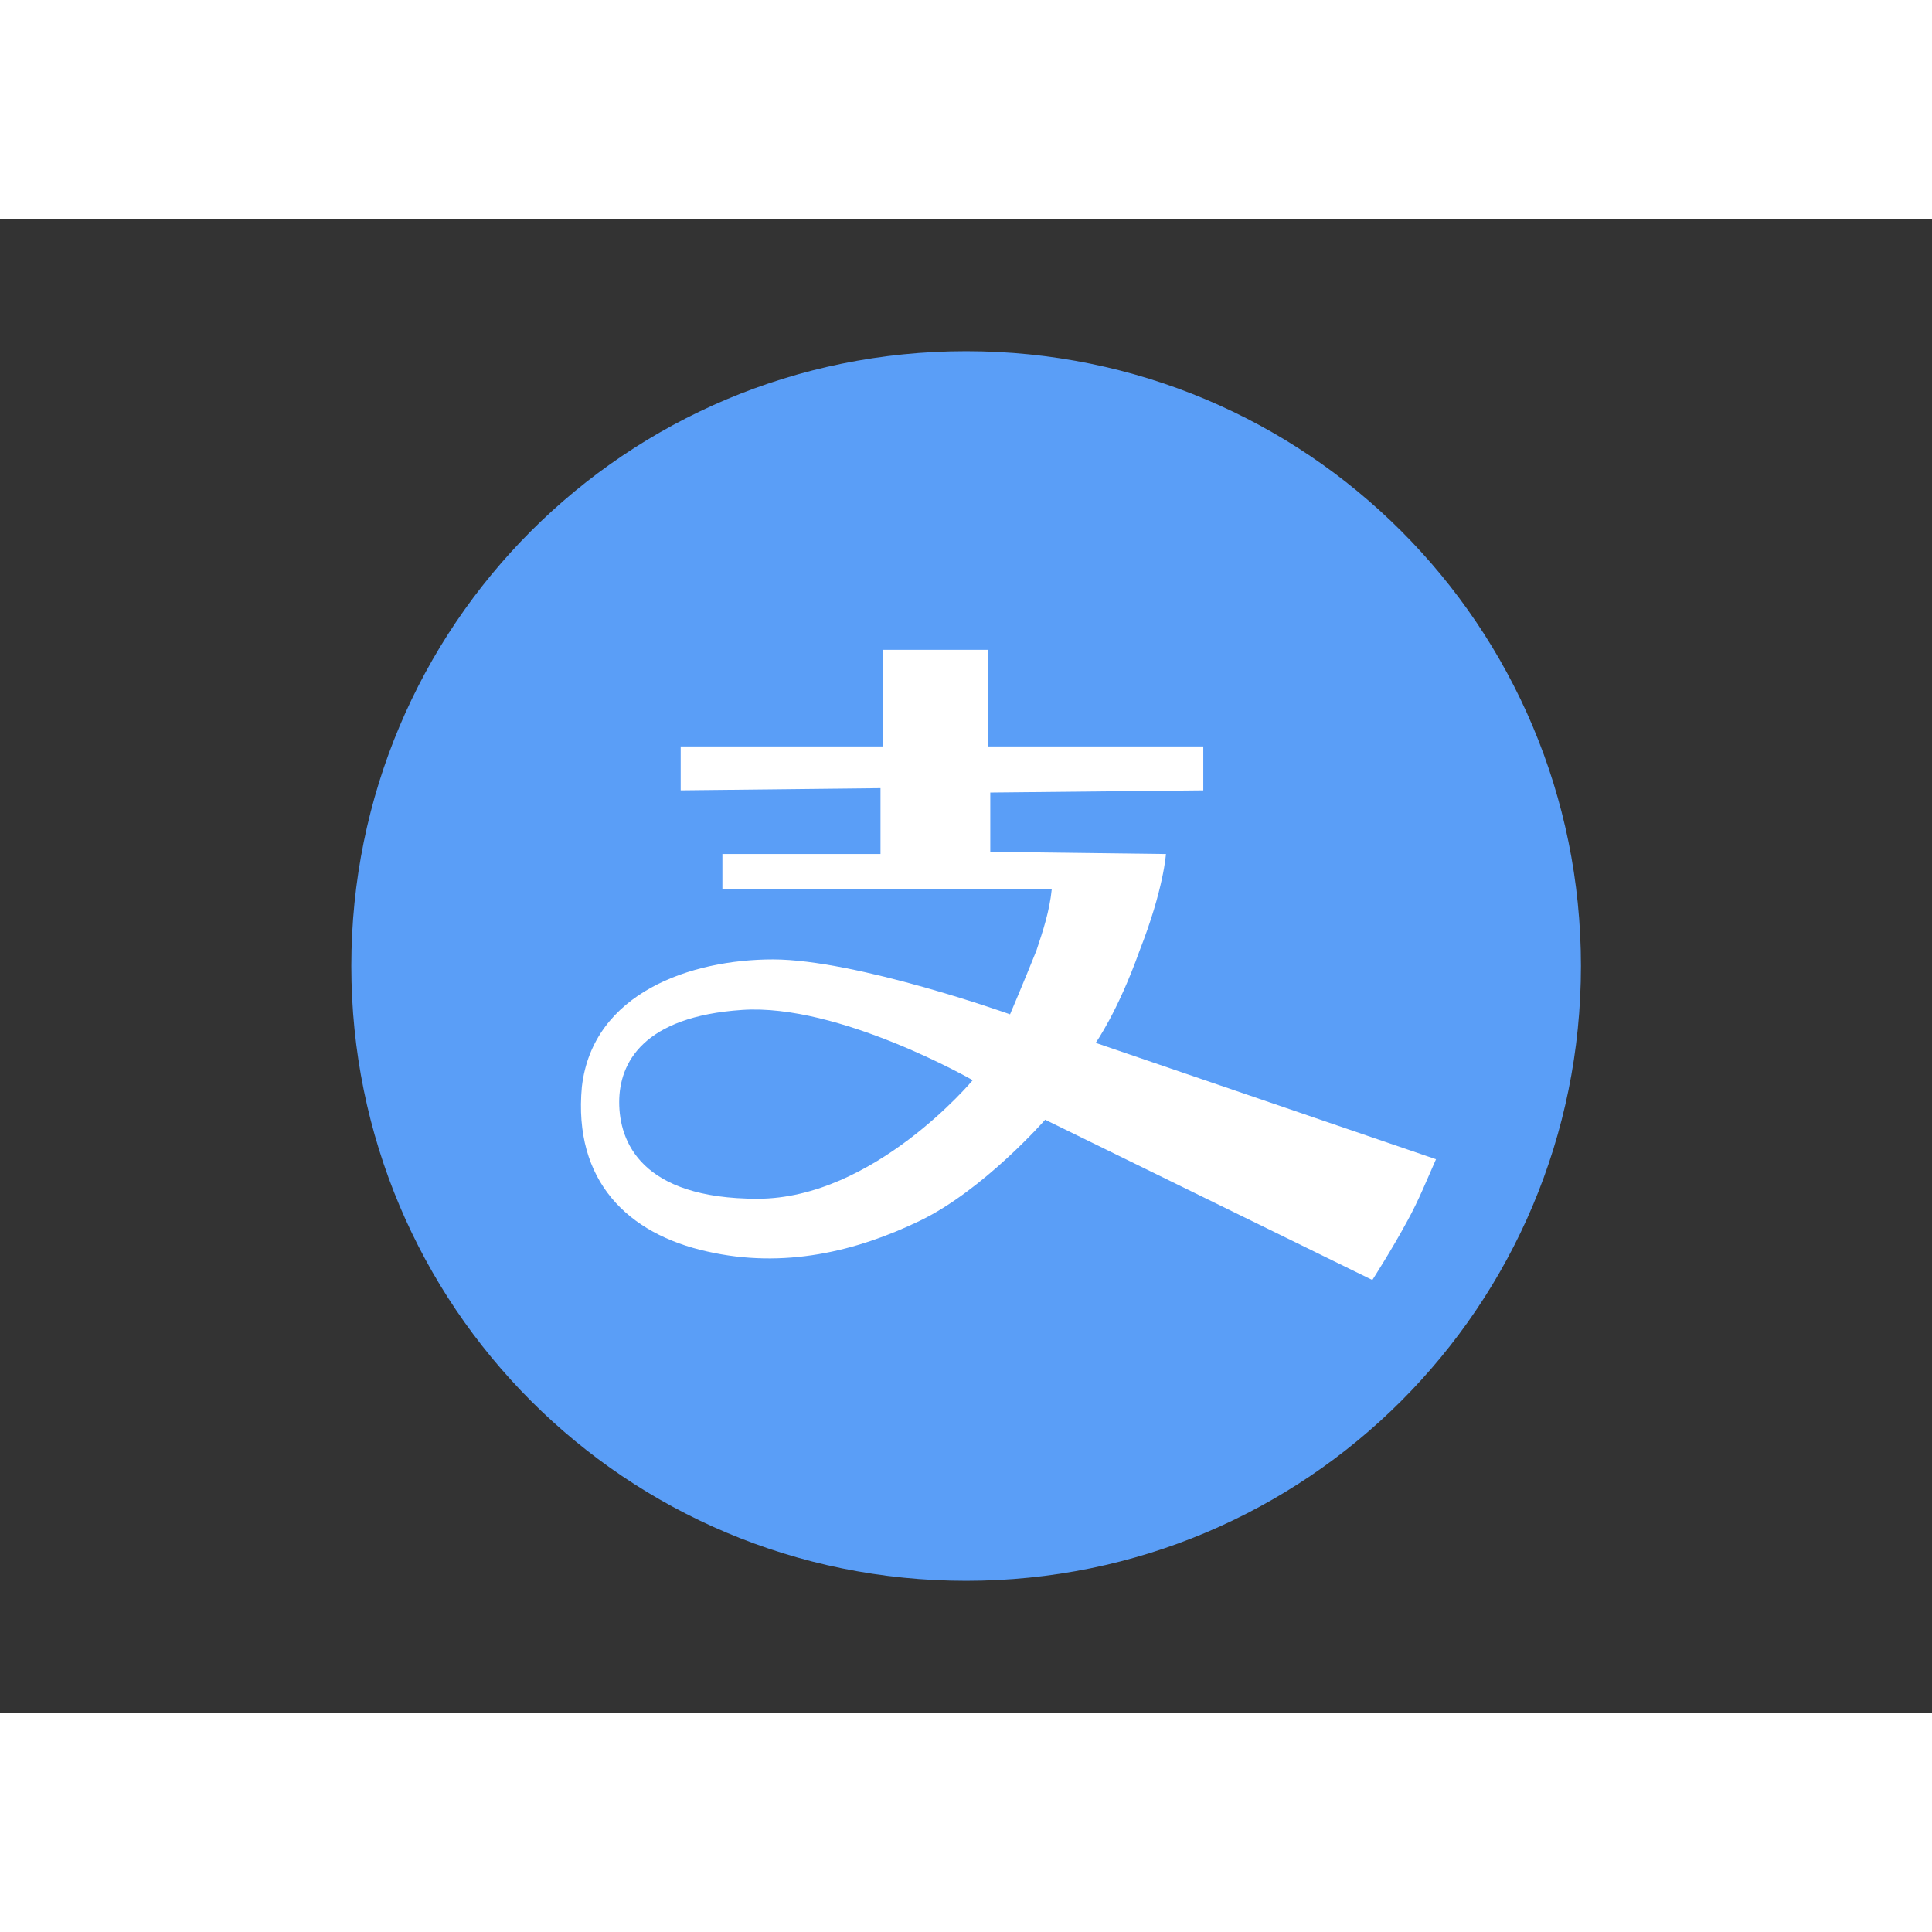 <svg t="1693986044538" class="icon" viewBox="0 0 1325 1024" version="1.1" xmlns="http://www.w3.org/2000/svg" p-id="1289"
    width="32" height="32">
    <rect x="0" y="0" width="1325" height="1024" fill="#333333" stroke="none"/>
    <path
        d="M240.941 512c0 233.412 188.235 421.647 421.647 421.647s421.647-188.235 421.647-421.647S896 90.353 662.588 90.353 240.941 278.588 240.941 512z"
        fill="#5A9EF7" p-id="1290"></path>
    <path
        d="M751.435 564.706s15.059-21.082 30.118-63.247c16.565-42.165 18.071-66.259 18.071-66.259l-120.471-1.506v-40.659l146.071-1.506v-30.118H677.647v-66.259h-72.282V361.412H466.824v30.118l137.035-1.506v45.176h-108.424v24.094h225.882c-1.506 15.059-6.024 28.612-10.541 42.165-9.035 22.588-18.071 43.671-18.071 43.671s-105.412-37.647-162.635-37.647c-55.718 0-123.482 22.588-131.012 87.341-6.024 64.753 31.624 100.894 85.835 112.941 52.706 12.047 102.4 0 146.071-21.082 43.671-21.082 85.835-69.271 85.835-69.271l224.376 109.929s13.553-21.082 24.094-40.659c7.529-13.553 13.553-28.612 19.576-42.165l-233.412-79.812z m-231.906 106.918c-79.812 0-94.871-39.153-94.871-66.259 0-27.106 16.565-58.729 84.329-63.247 66.259-4.518 158.118 48.188 158.118 48.188s-67.765 81.318-147.576 81.318z"
        fill="#FFFFFF" p-id="1291"></path>
</svg>